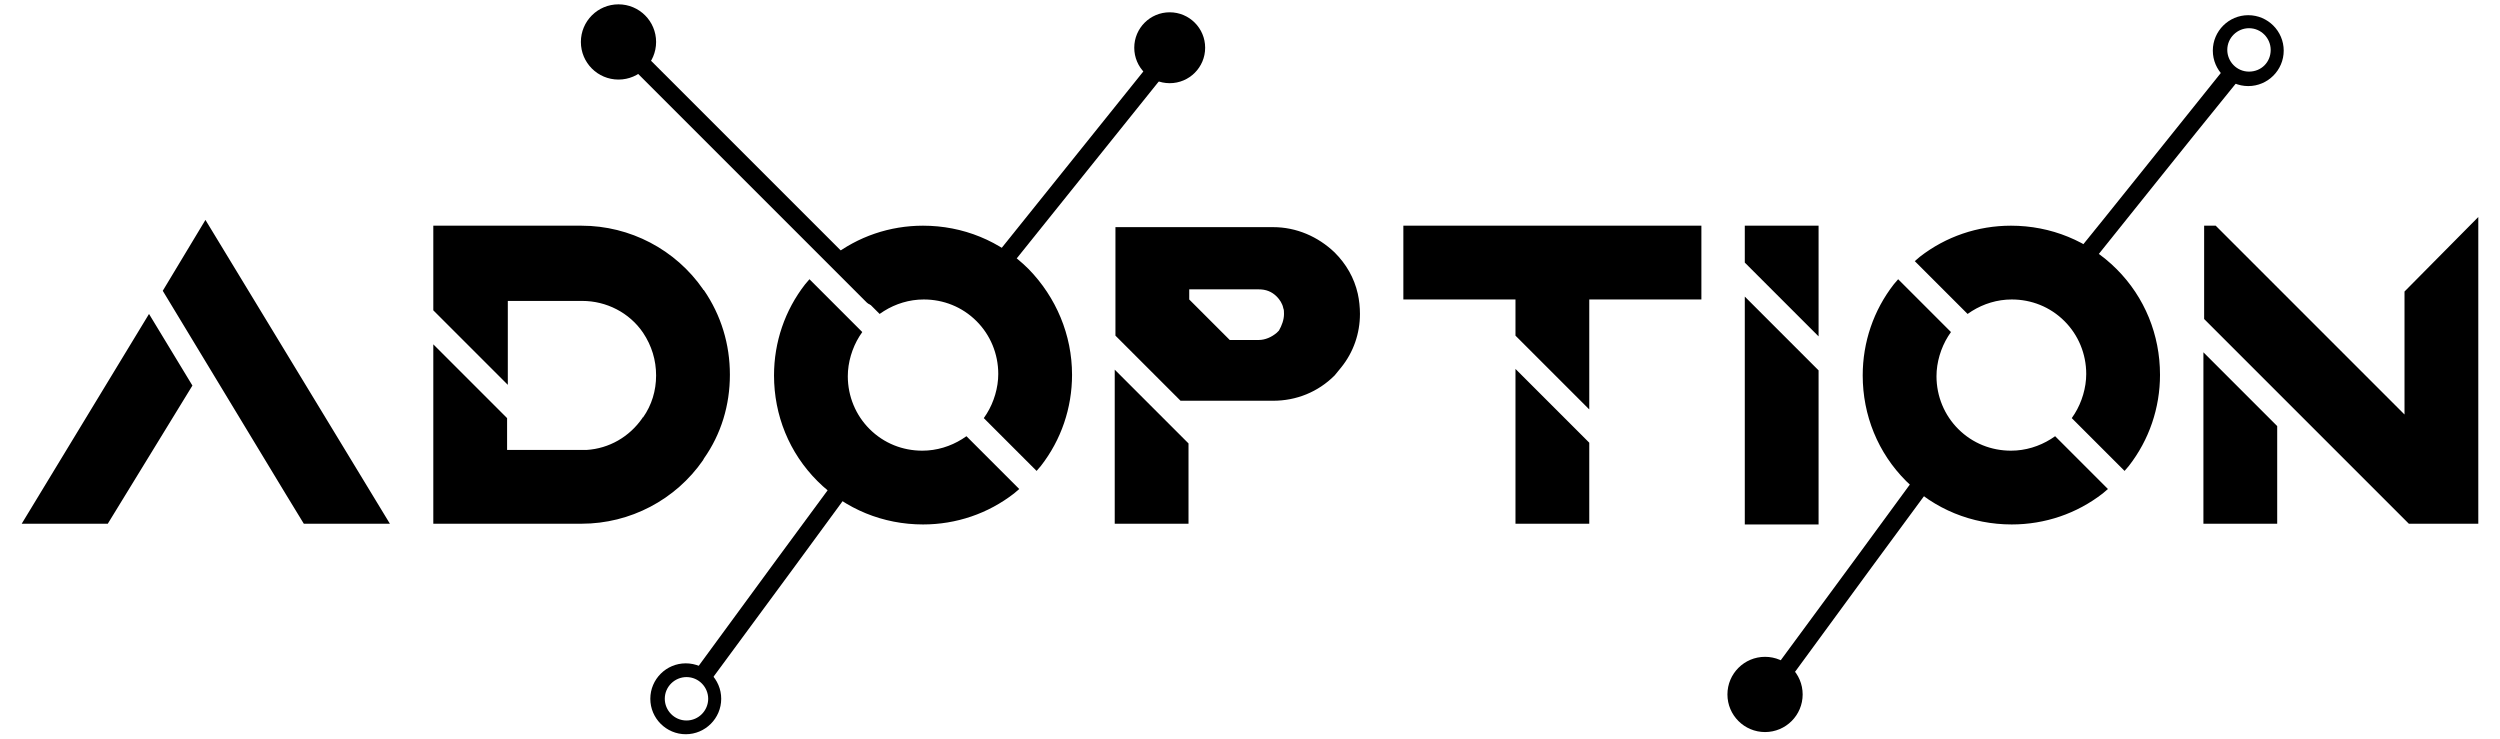 <svg xmlns="http://www.w3.org/2000/svg" viewBox="0 0 345.6 102.2"><path d="M20.6 43.4l6 9.9-11.7 19.1H3l17.6-29zm33.3 29H42l-2.5-4.1-17-28.1 5.9-9.8 25.5 42zM100.9 51.8c0 4.2-1.2 8.2-3.6 11.6 0 .1-.1.1-.1.2-3.8 5.5-10.1 8.8-16.8 8.8H59.9V47.6l10.2 10.2v4.4h11c3.1-.2 5.9-1.8 7.7-4.4 0 0 0-.1.1-.1 1.2-1.7 1.8-3.7 1.8-5.8 0-2.1-.6-4.1-1.8-5.9-1.9-2.8-5.1-4.4-8.4-4.4H70.2v11.6L59.9 42.9V31.2h20.5c6.7 0 13 3.3 16.8 8.8 0 0 0 .1.1.1 2.4 3.5 3.6 7.5 3.6 11.7zM133.6 60.3l7.3 7.3-.7.6c-3.6 2.8-8 4.3-12.6 4.3-5.5 0-10.7-2.1-14.6-6-3.9-3.9-6-9.1-6-14.6 0-4.6 1.5-9 4.3-12.6l.6-.7 7.3 7.3-.4.6c-1 1.6-1.6 3.6-1.6 5.5 0 2.8 1.1 5.4 3 7.3 2 2 4.6 3 7.3 3 2 0 3.9-.6 5.5-1.6l.6-.4zm14.6-8.5c0 4.6-1.5 9-4.3 12.6l-.6.7-7.3-7.3.4-.6c1-1.6 1.6-3.6 1.6-5.5 0-2.8-1.1-5.4-3-7.3-2-2-4.6-3-7.3-3-2 0-3.9.6-5.5 1.6l-.6.4-7.3-7.3.7-.6c3.6-2.8 8-4.3 12.6-4.3 5.5 0 10.7 2.1 14.6 6 3.8 3.9 6 9.1 6 14.6zM188 43.4c0 2.7-.9 5.3-2.6 7.4-.3.4-.6.7-.9 1.1-2.3 2.3-5.3 3.5-8.5 3.5h-12.8l-9-9v-15H176c3.2 0 6.2 1.3 8.5 3.5 1.6 1.6 2.7 3.5 3.2 5.7.2.9.3 1.9.3 2.8zm-33.9 7.7l10.2 10.2v11.1h-10.2V51.1zm23.4-7.7c0-.3 0-.6-.1-.8-.1-.6-.5-1.2-.9-1.6-.7-.7-1.5-1-2.5-1h-9.6v1.4L170 47h4c.9 0 1.8-.4 2.5-1l.3-.3c.4-.7.7-1.5.7-2.3zM235.2 31.2v10.2h-15.5v15.2l-10.2-10.2v-5H194V31.2h41.2zM209.5 51l10.2 10.2v11.2h-10.2V51zM251.4 31.2v15.3l-10.2-10.2v-5.1h10.2zM241.2 41l10.2 10.2v21.3h-10.2V41zM284.1 60.3l7.3 7.3-.7.6c-3.6 2.8-8 4.3-12.6 4.3-5.5 0-10.7-2.1-14.6-6-3.9-3.9-6-9.1-6-14.6 0-4.6 1.5-9 4.3-12.6l.6-.7 7.3 7.3-.4.6c-1 1.6-1.6 3.6-1.6 5.5 0 2.8 1.1 5.4 3 7.3 2 2 4.6 3 7.3 3 2 0 3.9-.6 5.5-1.6l.6-.4zm14.5-8.5c0 4.6-1.5 9-4.3 12.6l-.6.7-7.3-7.3.4-.6c1-1.6 1.6-3.6 1.6-5.5 0-2.8-1.1-5.4-3-7.3-2-2-4.6-3-7.3-3-2 0-3.9.6-5.5 1.6l-.6.4-7.3-7.3.7-.6c3.6-2.8 8-4.3 12.6-4.3 5.5 0 10.7 2.1 14.6 6 3.9 3.9 6 9.1 6 14.6zM342.6 30v42.4H333l-.4-.4-11.2-11.2-6.5-6.5-10.2-10.2V31.2h1.6l.2.2 25.9 25.9v-17l.2-.2 10-10.1zm-38 18.7l10.2 10.2v13.5h-10.2V48.7z"/><circle cx="161.7" cy="6.6" r="4.9"/><path d="M158.6 9.2c-7.5 9.3-14.9 18.6-22.4 27.9-1 1.2.8 3 1.8 1.8 7.5-9.3 14.9-18.6 22.4-27.9 1-1.2-.7-3-1.8-1.8zM98.6 93.6c7.3-9.9 14.6-19.8 21.9-29.8 1-1.3-1.2-2.5-2.2-1.3-7.3 9.9-14.6 19.8-21.9 29.8-.9 1.4 1.3 2.6 2.2 1.3zM310.8 2.1c-2.7 0-4.9 2.2-4.9 4.9s2.2 4.9 4.9 4.9 4.9-2.2 4.9-4.9-2.2-4.9-4.9-4.9zm.1 7.8c-1.7 0-3-1.4-3-3 0-1.7 1.4-3 3-3 1.7 0 3 1.4 3 3 0 1.7-1.3 3-3 3z"/><g><path d="M307.4 9.6c-7.4 9.2-14.7 18.4-22.1 27.5-1 1.2.8 3 1.8 1.8 7.4-9.2 14.7-18.4 22.1-27.5.9-1.3-.8-3.1-1.8-1.8z"/></g><circle cx="244" cy="96" r="5.2"/><g><path d="M248.2 92.8c7.1-9.7 14.2-19.4 21.3-29 1-1.3-1.2-2.5-2.2-1.3-7.1 9.7-14.2 19.4-21.3 29-.9 1.4 1.2 2.6 2.2 1.3z"/></g><g><path d="M88.1 10.1l31.7 31.7c1.1 1.1 2.9-.6 1.8-1.8L89.9 8.3c-1.1-1.1-2.9.6-1.8 1.8z"/></g><circle cx="85.5" cy="5.8" r="5.2"/><path d="M94.8 91.7c-2.7 0-4.9 2.2-4.9 4.9s2.2 4.9 4.9 4.9 4.9-2.2 4.9-4.9-2.2-4.9-4.9-4.9zm.1 7.9c-1.7 0-3-1.4-3-3 0-1.7 1.4-3 3-3 1.7 0 3 1.4 3 3s-1.3 3-3 3z"/></svg>